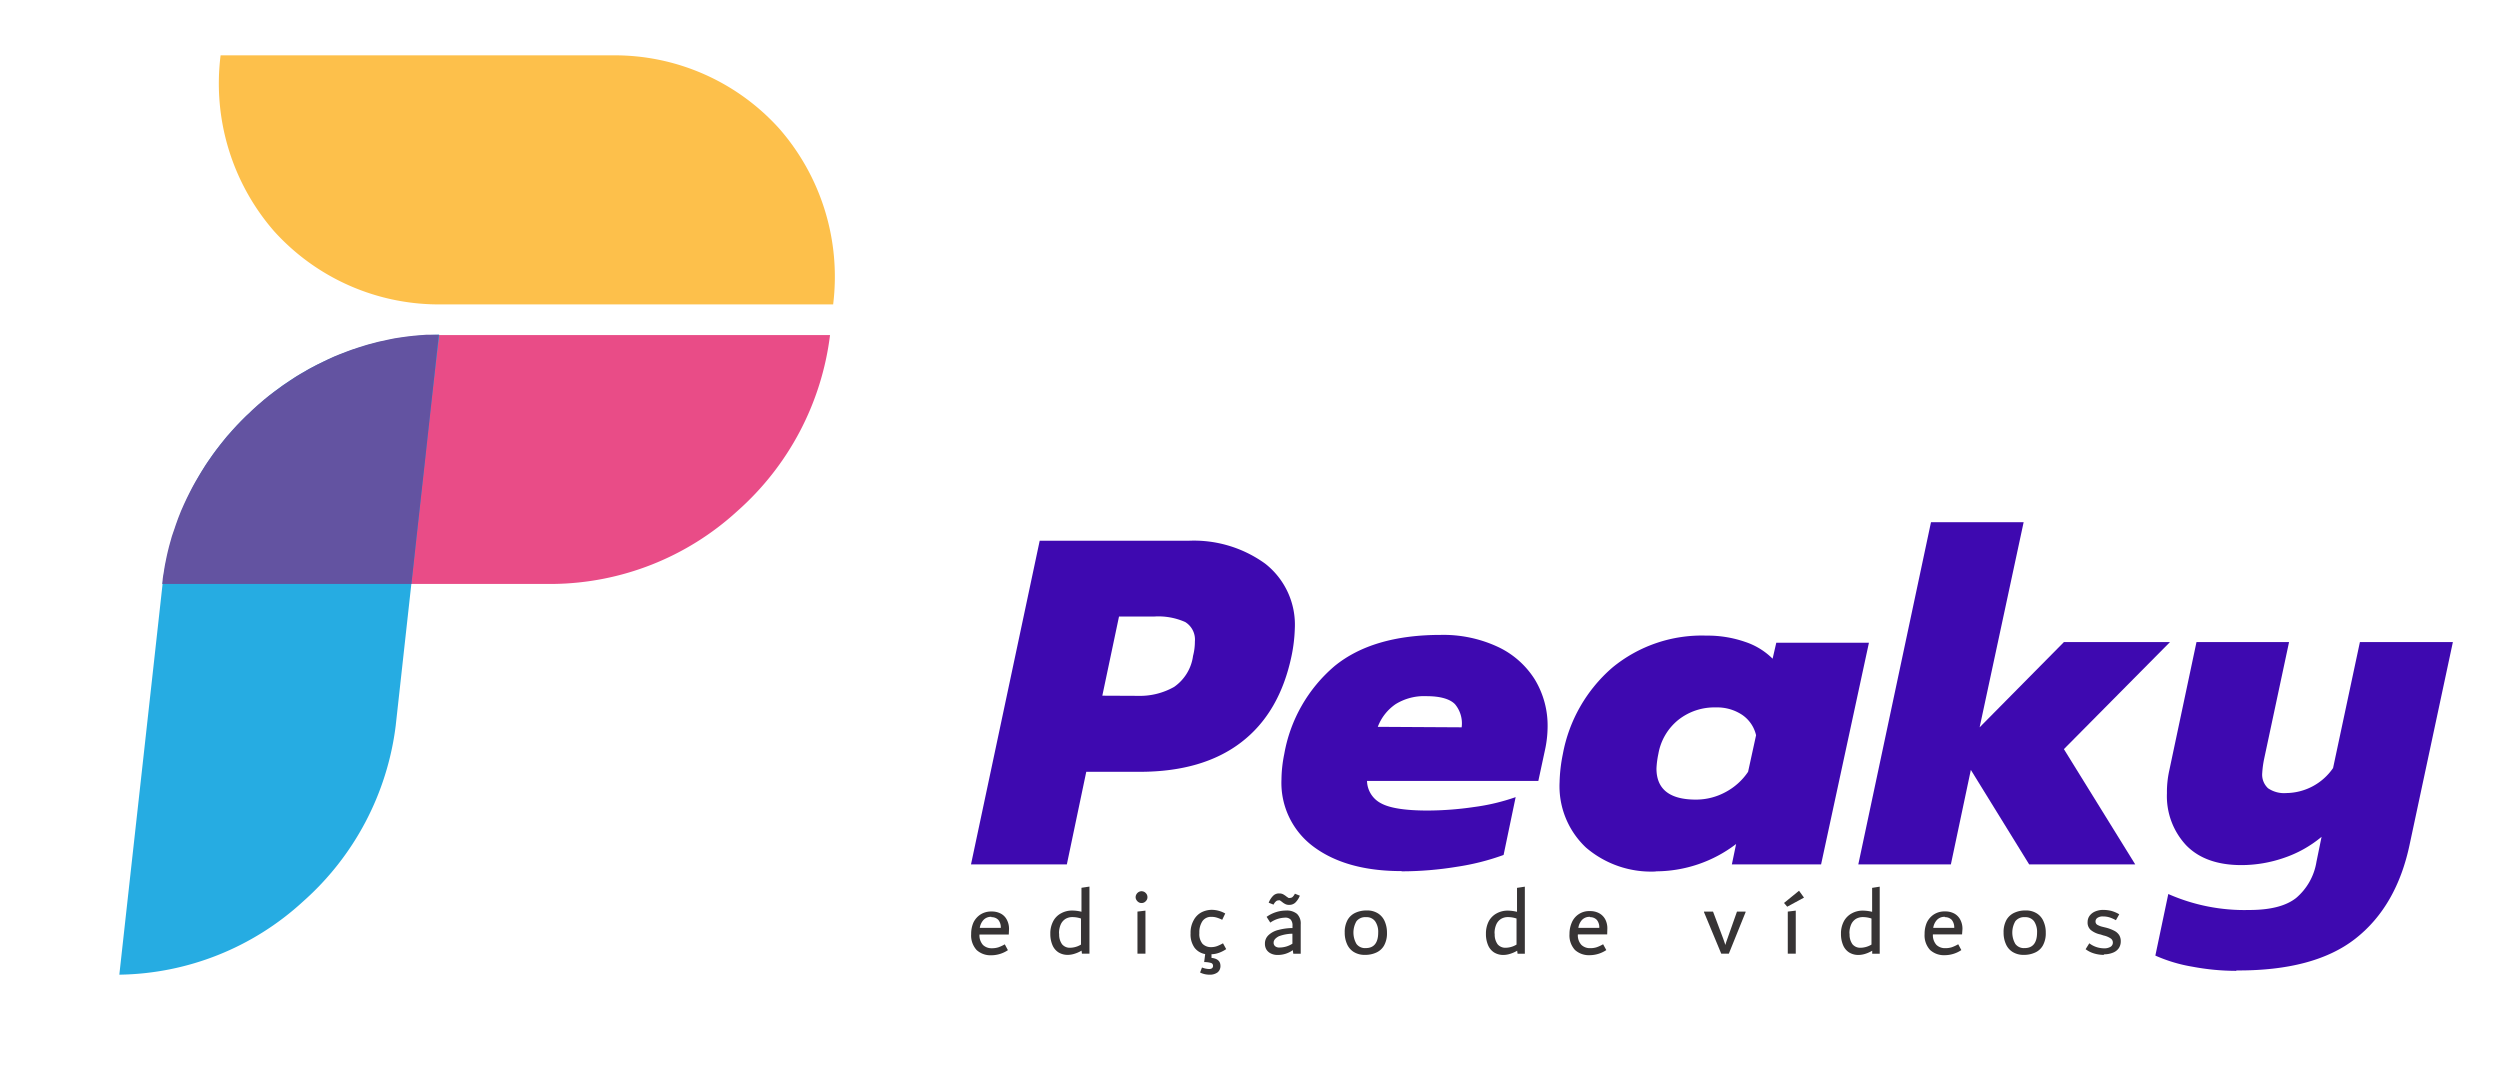 <svg id="Camada_1" data-name="Camada 1" xmlns="http://www.w3.org/2000/svg" viewBox="0 0 313 135"><defs><style>.cls-1{fill:#fdc04b;}.cls-1,.cls-2,.cls-3,.cls-4{fill-rule:evenodd;}.cls-2{fill:#e94c87;}.cls-3{fill:#26ace2;}.cls-4{fill:#6353a1;}.cls-5{fill:#3e09b0;}.cls-6{fill:#373435;}</style></defs><path class="cls-1" d="M27.62,6.93H76.57a27.74,27.74,0,0,1,21,9.18,28.17,28.17,0,0,1,6.74,22h-49a27.8,27.8,0,0,1-21-9.17A28.17,28.17,0,0,1,27.62,6.93Z"/><path class="cls-2" d="M20.32,73.11H69.26A34.71,34.71,0,0,0,92.3,64a35.17,35.17,0,0,0,11.62-22.05H55a35.83,35.83,0,0,0-34.63,31.2Z"/><path class="cls-3" d="M55,41.91C54,50.07,53.14,58.25,52.24,66.4l-2.7,24.47a35.19,35.19,0,0,1-11.6,22,34.69,34.69,0,0,1-23,9.16q1.35-12.22,2.71-24.47t2.71-24.49a35.12,35.12,0,0,1,11.58-22A34.7,34.7,0,0,1,55,41.91Z"/><path class="cls-4" d="M20.32,73.11H51.51q.85-7.78,1.72-15.59c.57-5.19,1.14-10.41,1.72-15.61h-.8l-.79,0-.81.06-.8.07-.79.09-.79.11-.78.12-.78.16-.77.17c-.26.05-.52.11-.77.18l-.76.2c-.26.06-.51.15-.76.22l-.76.24-.75.25-.75.28-.73.28-.73.3-.72.33-.7.34-.72.35-.7.37q-.35.18-.69.39l-.68.39c-.22.14-.46.27-.67.41l-.67.44-.65.44c-.23.15-.43.3-.64.46s-.43.31-.65.47l-.63.48-.62.5-.59.51c-.21.17-.4.35-.6.53s-.39.35-.57.54-.39.35-.58.54-.38.38-.56.56l-.56.58-.52.57c-.18.21-.35.41-.53.6s-.34.4-.51.61-.33.41-.49.61-.32.43-.49.63l-.47.64-.45.65c-.16.22-.3.44-.45.66l-.42.67c-.14.22-.27.45-.41.68l-.4.68-.39.7-.36.7-.36.72c-.1.23-.22.47-.33.71s-.21.48-.32.72-.2.5-.3.74-.19.5-.28.75-.18.5-.26.75-.18.51-.26.76a7.32,7.32,0,0,0-.23.76c-.08.25-.14.51-.22.77l-.19.77c-.06.27-.12.52-.17.78s-.11.53-.16.79-.09.53-.13.79-.09.53-.13.8S20.35,72.85,20.32,73.11Z"/><path class="cls-5" d="M142.46,87.12A8.7,8.7,0,0,0,147,86a5.63,5.63,0,0,0,2.37-3.89,7,7,0,0,0,.23-1.79,2.58,2.58,0,0,0-1.21-2.44,8.25,8.25,0,0,0-3.89-.69h-4.4l-2.09,9.91ZM130.17,67.7h18.66a15.22,15.22,0,0,1,9.57,2.87,9.7,9.7,0,0,1,3.71,8.14,19.56,19.56,0,0,1-.41,3.42q-1.5,7.14-6.32,10.82c-3.2,2.45-7.44,3.68-12.69,3.68H136l-2.43,11.59h-12Z"/><path class="cls-5" d="M183,91.06a3.74,3.74,0,0,0-.84-2.9c-.64-.65-1.83-1-3.57-1a6.77,6.77,0,0,0-3.86,1,6,6,0,0,0-2.23,2.84Zm-7.54,18q-6.84,0-10.93-3a9.93,9.93,0,0,1-4.09-8.47,16.59,16.59,0,0,1,.35-3.19,18.7,18.7,0,0,1,6.29-11q4.78-3.91,13.31-3.91A16.12,16.12,0,0,1,187.56,81a10.9,10.9,0,0,1,4.61,4.09A11.13,11.13,0,0,1,193.76,91a14.08,14.08,0,0,1-.35,3l-.81,3.77H171.15a3.24,3.24,0,0,0,1.77,2.81q1.65.9,5.83.9a40.6,40.6,0,0,0,5.79-.44,26,26,0,0,0,5.22-1.24l-1.51,7.24a30,30,0,0,1-5.85,1.48A43,43,0,0,1,175.5,109.09Z"/><path class="cls-5" d="M212.31,100.11a7.74,7.74,0,0,0,3.71-.93,7.83,7.83,0,0,0,2.84-2.55l1-4.58a4.23,4.23,0,0,0-1.74-2.55,5.64,5.64,0,0,0-3.31-.93,7.25,7.25,0,0,0-4.66,1.54,7,7,0,0,0-2.52,4.26,11.25,11.25,0,0,0-.24,1.85c0,2.59,1.65,3.89,4.93,3.89m-5,9a12.51,12.51,0,0,1-8.76-3,10.54,10.54,0,0,1-3.3-8.18,19.79,19.79,0,0,1,.41-3.53,18.82,18.82,0,0,1,6.2-10.82,17.6,17.6,0,0,1,11.77-4,14.29,14.29,0,0,1,4.84.78,8.76,8.76,0,0,1,3.45,2.11l.46-2h11.6L228,108.22H216.83l.53-2.55a16.6,16.6,0,0,1-10.09,3.42Z"/><polygon class="cls-5" points="241.76 65.38 253.36 65.38 247.85 91.06 258.4 80.39 271.68 80.39 258.4 93.79 267.33 108.22 254.05 108.22 246.75 96.39 244.25 108.22 232.66 108.22 241.76 65.38"/><path class="cls-5" d="M280,121.55a29.6,29.6,0,0,1-5.51-.52,19.13,19.13,0,0,1-4.64-1.39l1.62-7.71a23.59,23.59,0,0,0,10.15,2q3.95,0,5.85-1.5a7.47,7.47,0,0,0,2.55-4.53l.64-3.13a14.69,14.69,0,0,1-4.72,2.64,16.36,16.36,0,0,1-5.31.9q-4.52,0-6.93-2.49a9,9,0,0,1-2.4-6.5,12.54,12.54,0,0,1,.29-2.84L275,80.39h11.59l-3.13,14.67a12.45,12.45,0,0,0-.23,1.74,2.32,2.32,0,0,0,.73,1.89,3.55,3.55,0,0,0,2.29.6,7.2,7.2,0,0,0,5.85-3.13l3.36-15.77H307.1l-5.4,25.28q-1.62,7.77-6.78,11.83t-14.95,4"/><path class="cls-6" d="M124.14,114.79a1.27,1.27,0,0,0-1,.38,1.87,1.87,0,0,0-.47,1h2.63v0a1.49,1.49,0,0,0-.31-1,1.15,1.15,0,0,0-.87-.34M126.3,117h-3.67a1.81,1.81,0,0,0,.44,1.31,1.54,1.54,0,0,0,1.1.41,2.66,2.66,0,0,0,.84-.12,4.94,4.94,0,0,0,.79-.37l.39.73a3.76,3.76,0,0,1-2.07.64,2.58,2.58,0,0,1-1.84-.65,2.68,2.68,0,0,1-.69-2,3.52,3.52,0,0,1,.28-1.44,2.5,2.5,0,0,1,.86-1,2.46,2.46,0,0,1,1.41-.39,2.35,2.35,0,0,1,1.19.28,1.8,1.8,0,0,1,.74.78,2.41,2.41,0,0,1,.26,1.13Z"/><path class="cls-6" d="M132.61,116.89a2.05,2.05,0,0,0,.36,1.33,1.25,1.25,0,0,0,1,.44,2.71,2.71,0,0,0,1.37-.4V115a3.32,3.32,0,0,0-1.06-.18,1.66,1.66,0,0,0-.87.22,1.58,1.58,0,0,0-.6.69,2.69,2.69,0,0,0-.22,1.17M136.4,111v8.4h-.94l-.05-.38a4,4,0,0,1-.88.39,2.83,2.83,0,0,1-.83.14,2.18,2.18,0,0,1-1.19-.32,2,2,0,0,1-.75-.92,3.5,3.5,0,0,1-.26-1.4,3.22,3.22,0,0,1,.36-1.57,2.35,2.35,0,0,1,1-1,2.82,2.82,0,0,1,1.4-.34,4.9,4.9,0,0,1,1.14.15v-3Z"/><path class="cls-6" d="M142.41,119.4v-5.27l1-.12v5.39Zm.51-6.34a.65.65,0,0,1-.36-.1.78.78,0,0,1-.27-.27.66.66,0,0,1-.11-.36.73.73,0,0,1,.11-.38.78.78,0,0,1,.27-.27.75.75,0,0,1,.36-.1.79.79,0,0,1,.37.1.87.87,0,0,1,.27.27.72.72,0,0,1,.1.38.65.65,0,0,1-.1.36.87.87,0,0,1-.27.27A.69.69,0,0,1,142.92,113.06Z"/><path class="cls-6" d="M151.68,119.93c.74.07,1.12.41,1.12,1a1,1,0,0,1-.37.82,1.61,1.61,0,0,1-1,.28,2.68,2.68,0,0,1-1.18-.27l.24-.63a2.59,2.59,0,0,0,.85.19.63.63,0,0,0,.41-.1.37.37,0,0,0,.12-.31.35.35,0,0,0-.26-.35,3.05,3.05,0,0,0-.85-.11l.13-1a2.12,2.12,0,0,1-1.33-.79,2.86,2.86,0,0,1-.5-1.8,3.15,3.15,0,0,1,.39-1.65,2.34,2.34,0,0,1,1-1,2.91,2.91,0,0,1,1.29-.3,3.48,3.48,0,0,1,1.66.46l-.38.79a4.21,4.21,0,0,0-.73-.29,2.18,2.18,0,0,0-.63-.08,1.3,1.3,0,0,0-1.11.53,2.52,2.52,0,0,0-.39,1.5,1.88,1.88,0,0,0,.4,1.35,1.47,1.47,0,0,0,1.09.41,2.17,2.17,0,0,0,.74-.13,5.25,5.25,0,0,0,.73-.35l.4.73a4.22,4.22,0,0,1-.84.44,3,3,0,0,1-1,.2Z"/><path class="cls-6" d="M161.41,113.29a1,1,0,0,1-.49-.1,2,2,0,0,1-.42-.28l-.25-.18a.35.35,0,0,0-.2,0,.44.44,0,0,0-.3.12,1.2,1.2,0,0,0-.3.41l-.61-.24a2.48,2.48,0,0,1,.57-.88,1,1,0,0,1,.75-.28,1,1,0,0,1,.48.1,2.71,2.71,0,0,1,.43.29l.25.17a.35.35,0,0,0,.2,0,.48.48,0,0,0,.31-.12,1.35,1.35,0,0,0,.29-.41l.62.25a2.52,2.52,0,0,1-.57.87,1.08,1.08,0,0,1-.76.28M159.46,118a.56.56,0,0,0,.19.47.81.81,0,0,0,.56.16,3,3,0,0,0,1.6-.48v-1.25a5.09,5.09,0,0,0-1.7.32C159.68,117.45,159.46,117.71,159.46,118ZM161,114a2,2,0,0,1,1.39.42,1.69,1.69,0,0,1,.46,1.32v3.67h-.93l-.06-.45a3.22,3.22,0,0,1-1.92.6,1.83,1.83,0,0,1-.82-.18,1.33,1.33,0,0,1-.56-.49,1.37,1.37,0,0,1-.19-.73,1.42,1.42,0,0,1,.47-1.1,2.74,2.74,0,0,1,1.25-.64,7.1,7.1,0,0,1,1.73-.23v-.27a1.12,1.12,0,0,0-.22-.78.91.91,0,0,0-.73-.25,3.37,3.37,0,0,0-1.83.62l-.46-.72A4.21,4.21,0,0,1,161,114Z"/><path class="cls-6" d="M171,118.7c1,0,1.55-.64,1.55-1.94a2.31,2.31,0,0,0-.38-1.41,1.3,1.3,0,0,0-1.13-.52,1.39,1.39,0,0,0-1.21.51,2.84,2.84,0,0,0,0,2.84,1.32,1.32,0,0,0,1.15.52m-.09.85a2.55,2.55,0,0,1-1.41-.37,2.16,2.16,0,0,1-.84-1,3.4,3.4,0,0,1-.28-1.42,3.14,3.14,0,0,1,.36-1.59,2.16,2.16,0,0,1,1-.9,3.3,3.3,0,0,1,1.4-.28,2.51,2.51,0,0,1,1.41.37,2.2,2.2,0,0,1,.84,1,3.53,3.53,0,0,1,.28,1.42,3.12,3.12,0,0,1-.36,1.59,2.12,2.12,0,0,1-1,.9A3.26,3.26,0,0,1,170.91,119.55Z"/><path class="cls-6" d="M187.14,116.89a2.05,2.05,0,0,0,.36,1.33,1.25,1.25,0,0,0,1,.44,2.71,2.71,0,0,0,1.37-.4V115a3.32,3.32,0,0,0-1.06-.18,1.66,1.66,0,0,0-.87.22,1.58,1.58,0,0,0-.6.69,2.69,2.69,0,0,0-.22,1.17m3.79-5.89v8.4H190l-.05-.38a4,4,0,0,1-.88.39,2.89,2.89,0,0,1-.83.14,2.18,2.18,0,0,1-1.19-.32,2,2,0,0,1-.75-.92,3.5,3.5,0,0,1-.26-1.4,3.34,3.34,0,0,1,.35-1.57,2.43,2.43,0,0,1,1-1,2.82,2.82,0,0,1,1.4-.34,5,5,0,0,1,1.14.15v-3Z"/><path class="cls-6" d="M199.07,114.79a1.29,1.29,0,0,0-1,.38,1.86,1.86,0,0,0-.46,1h2.62v0a1.44,1.44,0,0,0-.31-1,1.12,1.12,0,0,0-.87-.34m2.17,2.16h-3.67a1.76,1.76,0,0,0,.44,1.31,1.53,1.53,0,0,0,1.1.41,2.55,2.55,0,0,0,.83-.12,4.94,4.94,0,0,0,.79-.37l.4.73a3.81,3.81,0,0,1-2.07.64,2.61,2.61,0,0,1-1.85-.65,2.68,2.68,0,0,1-.69-2,3.53,3.53,0,0,1,.29-1.44,2.34,2.34,0,0,1,2.26-1.43,2.33,2.33,0,0,1,1.19.28,1.88,1.88,0,0,1,.75.78,2.41,2.41,0,0,1,.25,1.13Z"/><path class="cls-6" d="M218.55,114.13v.07l-2.1,5.2h-.95l-2.16-5.2v-.07h1.13l1.28,3.4.19.55.07.23c.08-.28.17-.54.26-.78l1.2-3.4Z"/><path class="cls-6" d="M223.76,113.52l-.4-.47,1.88-1.53.62.86Zm.07,5.88v-5.27l1-.12v5.39Z"/><path class="cls-6" d="M231.57,116.89a2.05,2.05,0,0,0,.36,1.33,1.25,1.25,0,0,0,1,.44,2.74,2.74,0,0,0,1.38-.4V115a3.42,3.42,0,0,0-1.06-.18,1.72,1.72,0,0,0-.88.22,1.58,1.58,0,0,0-.6.69,2.69,2.69,0,0,0-.22,1.17m3.79-5.89v8.4h-.94l0-.38a3.94,3.94,0,0,1-.87.39,2.94,2.94,0,0,1-.83.14,2.19,2.19,0,0,1-1.2-.32,2,2,0,0,1-.75-.92,3.5,3.5,0,0,1-.26-1.4,3.22,3.22,0,0,1,.36-1.57,2.43,2.43,0,0,1,1-1,2.78,2.78,0,0,1,1.39-.34,5,5,0,0,1,1.15.15v-3Z"/><path class="cls-6" d="M243.51,114.79a1.27,1.27,0,0,0-1,.38,1.87,1.87,0,0,0-.47,1h2.63v0a1.49,1.49,0,0,0-.31-1,1.15,1.15,0,0,0-.87-.34m2.16,2.16H242a1.81,1.81,0,0,0,.44,1.31,1.54,1.54,0,0,0,1.1.41,2.66,2.66,0,0,0,.84-.12,4.94,4.94,0,0,0,.79-.37l.39.73a3.76,3.76,0,0,1-2.07.64,2.58,2.58,0,0,1-1.84-.65,2.68,2.68,0,0,1-.69-2,3.52,3.52,0,0,1,.28-1.44,2.5,2.5,0,0,1,.86-1,2.46,2.46,0,0,1,1.41-.39,2.35,2.35,0,0,1,1.19.28,1.85,1.85,0,0,1,.74.78,2.41,2.41,0,0,1,.26,1.13Z"/><path class="cls-6" d="M253.49,118.7c1,0,1.55-.64,1.55-1.94a2.38,2.38,0,0,0-.37-1.41,1.33,1.33,0,0,0-1.14-.52,1.39,1.39,0,0,0-1.21.51,2.84,2.84,0,0,0,0,2.84,1.32,1.32,0,0,0,1.15.52m-.09.85a2.57,2.57,0,0,1-1.41-.37,2.16,2.16,0,0,1-.84-1,3.4,3.4,0,0,1-.28-1.42,3.14,3.14,0,0,1,.36-1.59,2.18,2.18,0,0,1,1-.9,3.23,3.23,0,0,1,1.39-.28,2.51,2.51,0,0,1,1.41.37,2.14,2.14,0,0,1,.84,1,3.36,3.36,0,0,1,.28,1.42,3.12,3.12,0,0,1-.36,1.59,2.08,2.08,0,0,1-1,.9A3.26,3.26,0,0,1,253.4,119.55Z"/><path class="cls-6" d="M263.44,119.55a4.14,4.14,0,0,1-1.27-.18,3.25,3.25,0,0,1-1.05-.53l.46-.74a3.07,3.07,0,0,0,1.83.63,1.5,1.5,0,0,0,.83-.19.61.61,0,0,0,.29-.55.62.62,0,0,0-.26-.49,2.57,2.57,0,0,0-.91-.38L263,117a2.81,2.81,0,0,1-1.24-.57,1.22,1.22,0,0,1-.39-1,1.32,1.32,0,0,1,.25-.78,1.7,1.7,0,0,1,.71-.54,2.54,2.54,0,0,1,1-.19,4.48,4.48,0,0,1,1,.12,4.14,4.14,0,0,1,1,.43l-.42.74a4.38,4.38,0,0,0-.85-.37,2.76,2.76,0,0,0-.77-.1,1.12,1.12,0,0,0-.68.17.53.53,0,0,0-.25.46.48.48,0,0,0,.2.4,2.44,2.44,0,0,0,.69.27l.37.09a4.82,4.82,0,0,1,1.1.41,1.57,1.57,0,0,1,.61.55,1.43,1.43,0,0,1,.19.76,1.51,1.51,0,0,1-.24.85,1.56,1.56,0,0,1-.73.57,2.91,2.91,0,0,1-1.17.21"/></svg>